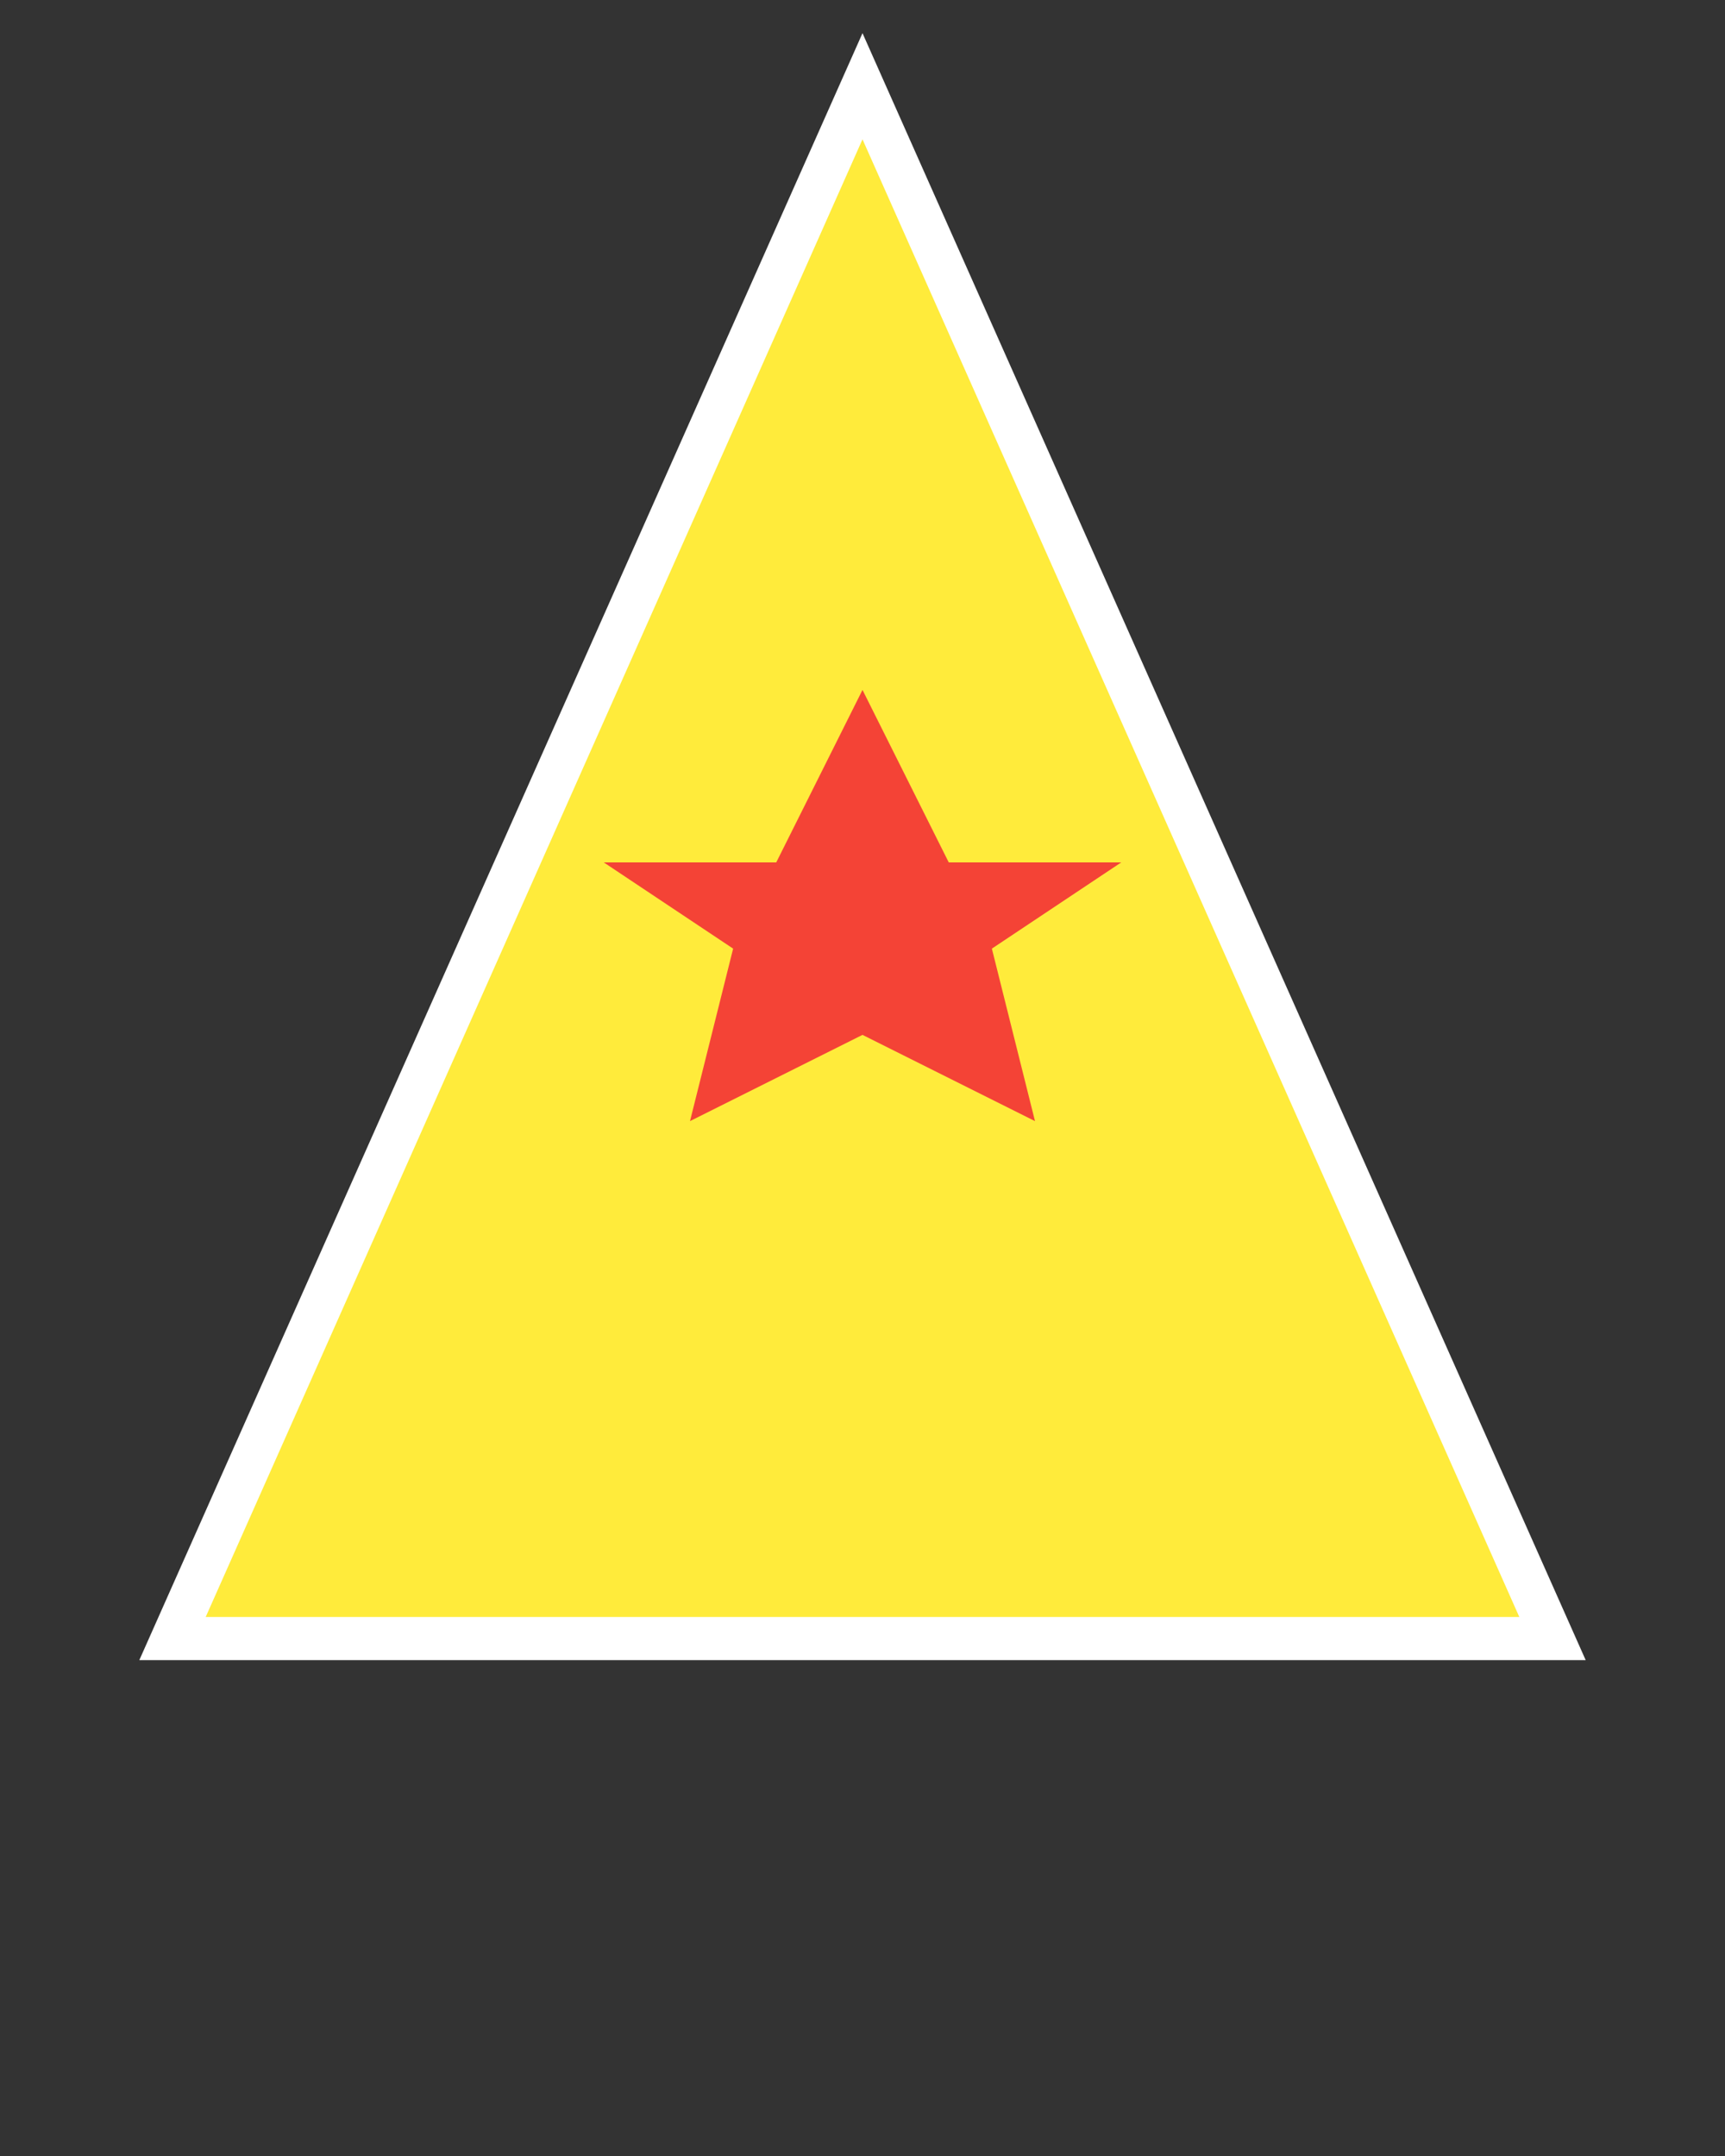 <svg height="250" viewbox="0 0 200 250" width="200" xmlns="http://www.w3.org/2000/svg">
<rect width="100%" height="100%" fill="#333333" stroke="none"/>
<polygon fill="#ffeb3b" points="100,10 180,190 20,190" stroke="#ffffff" stroke-width="5"></polygon>
<polygon fill="#f44336" points="100,80 110,100 130,100 115,110 120,130 100,120 80,130 85,110 70,100 90,100"></polygon>
</svg>
